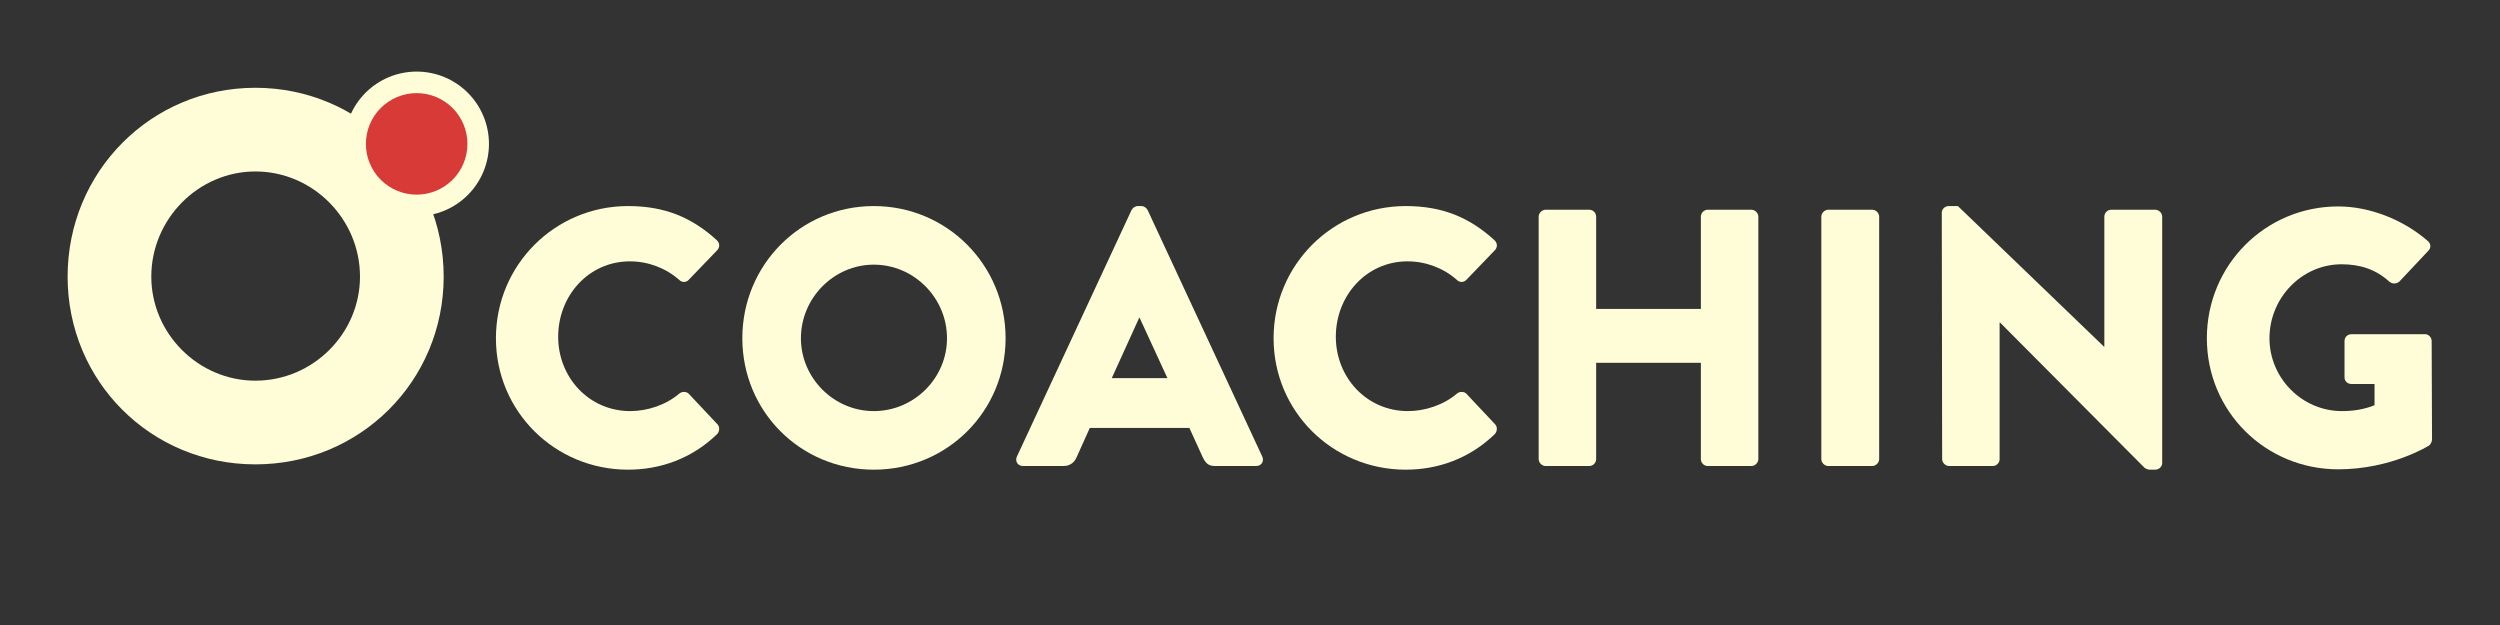 <?xml version="1.0" encoding="UTF-8"?>
<svg xmlns="http://www.w3.org/2000/svg" xmlns:xlink="http://www.w3.org/1999/xlink" width="900pt" height="225pt" viewBox="0 0 900 225" version="1.2">
<rect x="0" y="0" width="900" height="225" fill="#333333" stroke="none"/>
<defs>
<g>
<symbol overflow="visible" id="glyph0-0">
<path style="stroke:none;" d="M 6.59 -65.715 C 6.59 -28.055 36.527 1.883 74.188 1.883 C 111.848 1.883 141.973 -28.055 141.973 -65.715 C 141.973 -103.375 111.848 -133.688 74.188 -133.688 C 36.527 -133.688 6.59 -103.375 6.59 -65.715 Z M 36.719 -65.715 C 36.719 -86.426 53.664 -103.562 74.188 -103.562 C 94.902 -103.562 111.848 -86.426 111.848 -65.715 C 111.848 -45.191 94.902 -28.246 74.188 -28.246 C 53.664 -28.246 36.719 -45.191 36.719 -65.715 Z M 36.719 -65.715 "/>
</symbol>
<symbol overflow="visible" id="glyph1-0">
<path style="stroke:none;" d="M 4.613 -46 C 4.613 -19.641 25.836 1.316 52.195 1.316 C 63.926 1.316 75.262 -2.77 84.223 -11.469 C 85.148 -12.391 85.277 -14.102 84.355 -15.027 L 74.074 -25.965 C 73.285 -26.887 71.57 -26.887 70.648 -26.098 C 65.902 -22.012 59.18 -19.77 52.984 -19.77 C 38.094 -19.77 27.02 -31.898 27.02 -46.527 C 27.02 -61.289 37.961 -73.68 52.855 -73.68 C 59.312 -73.68 65.77 -71.309 70.648 -66.957 C 71.57 -66.035 73.02 -66.035 73.945 -66.957 L 84.223 -77.633 C 85.277 -78.688 85.277 -80.27 84.094 -81.324 C 75.129 -89.496 65.375 -93.582 52.195 -93.582 C 25.836 -93.582 4.613 -72.363 4.613 -46 Z M 4.613 -46 "/>
</symbol>
<symbol overflow="visible" id="glyph1-1">
<path style="stroke:none;" d="M 4.613 -46 C 4.613 -19.641 25.57 1.316 51.934 1.316 C 78.293 1.316 99.383 -19.641 99.383 -46 C 99.383 -72.363 78.293 -93.582 51.934 -93.582 C 25.57 -93.582 4.613 -72.363 4.613 -46 Z M 25.703 -46 C 25.703 -60.5 37.566 -72.492 51.934 -72.492 C 66.43 -72.492 78.293 -60.5 78.293 -46 C 78.293 -31.633 66.43 -19.77 51.934 -19.77 C 37.566 -19.77 25.703 -31.633 25.703 -46 Z M 25.703 -46 "/>
</symbol>
<symbol overflow="visible" id="glyph1-2">
<path style="stroke:none;" d="M 1.715 0 L 16.211 0 C 18.848 0 20.297 -1.582 20.957 -3.164 L 25.703 -13.707 L 61.555 -13.707 L 66.297 -3.297 C 67.484 -0.789 68.539 0 70.91 0 L 85.543 0 C 87.52 0 88.574 -1.715 87.781 -3.426 L 46.527 -92.133 C 46.133 -92.922 45.211 -93.582 44.285 -93.582 L 42.969 -93.582 C 42.047 -93.582 41.125 -92.922 40.727 -92.133 L -0.527 -3.426 C -1.316 -1.715 -0.262 0 1.715 0 Z M 33.609 -31.633 L 43.496 -53.383 L 43.629 -53.383 L 53.645 -31.633 Z M 33.609 -31.633 "/>
</symbol>
<symbol overflow="visible" id="glyph1-3">
<path style="stroke:none;" d="M 11.336 -2.504 C 11.336 -1.188 12.523 0 13.84 0 L 29.523 0 C 30.973 0 32.027 -1.188 32.027 -2.504 L 32.027 -37.168 L 69.727 -37.168 L 69.727 -2.504 C 69.727 -1.188 70.781 0 72.23 0 L 87.914 0 C 89.234 0 90.418 -1.188 90.418 -2.504 L 90.418 -89.762 C 90.418 -91.078 89.234 -92.266 87.914 -92.266 L 72.23 -92.266 C 70.781 -92.266 69.727 -91.078 69.727 -89.762 L 69.727 -56.547 L 32.027 -56.547 L 32.027 -89.762 C 32.027 -91.078 30.973 -92.266 29.523 -92.266 L 13.84 -92.266 C 12.523 -92.266 11.336 -91.078 11.336 -89.762 Z M 11.336 -2.504 "/>
</symbol>
<symbol overflow="visible" id="glyph1-4">
<path style="stroke:none;" d="M 11.336 -2.504 C 11.336 -1.188 12.523 0 13.84 0 L 29.656 0 C 30.973 0 32.16 -1.188 32.16 -2.504 L 32.16 -89.762 C 32.16 -91.078 30.973 -92.266 29.656 -92.266 L 13.84 -92.266 C 12.523 -92.266 11.336 -91.078 11.336 -89.762 Z M 11.336 -2.504 "/>
</symbol>
<symbol overflow="visible" id="glyph1-5">
<path style="stroke:none;" d="M 11.336 -2.504 C 11.336 -1.188 12.523 0 13.84 0 L 29.523 0 C 30.973 0 32.027 -1.188 32.027 -2.504 L 32.027 -51.668 C 32.027 -51.668 32.16 -51.668 32.16 -51.668 L 84.223 0.66 C 84.488 0.922 85.543 1.316 85.938 1.316 L 88.047 1.316 C 89.363 1.316 90.551 0.262 90.551 -1.055 L 90.551 -89.762 C 90.551 -91.078 89.363 -92.266 88.047 -92.266 L 72.23 -92.266 C 70.781 -92.266 69.727 -91.078 69.727 -89.762 L 69.727 -42.969 C 69.727 -42.969 69.594 -42.969 69.594 -42.969 L 17.004 -93.582 L 13.707 -93.582 C 12.391 -93.582 11.203 -92.527 11.203 -91.211 Z M 11.336 -2.504 "/>
</symbol>
<symbol overflow="visible" id="glyph1-6">
<path style="stroke:none;" d="M 4.746 -46 C 4.746 -19.641 25.836 1.188 52.062 1.188 C 71.176 1.188 84.75 -7.383 84.75 -7.383 C 85.277 -7.777 85.805 -8.832 85.805 -9.488 L 85.676 -44.945 C 85.676 -46.266 84.621 -47.449 83.301 -47.449 L 56.809 -47.449 C 55.359 -47.449 54.305 -46.395 54.305 -44.945 L 54.305 -31.898 C 54.305 -30.578 55.359 -29.523 56.809 -29.523 L 65.113 -29.523 L 65.113 -21.879 C 61.156 -20.297 57.203 -19.77 53.383 -19.77 C 39.016 -19.77 27.285 -31.633 27.285 -46 C 27.285 -60.5 38.883 -72.625 53.25 -72.625 C 59.707 -72.625 65.508 -70.91 70.516 -66.297 C 71.57 -65.508 73.02 -65.508 74.074 -66.43 L 84.488 -77.504 C 85.543 -78.559 85.41 -80.137 84.223 -81.062 C 75.262 -88.836 63.137 -93.449 52.062 -93.449 C 25.836 -93.449 4.746 -72.363 4.746 -46 Z M 4.746 -46 "/>
</symbol>
</g>
</defs>
<g id="surface1">
<g style="fill:rgb(100%,99.219%,84.709%);fill-opacity:1;">
  <use xlink:href="#glyph0-0" x="17.749" y="165.289"/>
</g>
<path style=" stroke:none;fill-rule:nonzero;fill:rgb(100%,99.219%,84.709%);fill-opacity:1;" d="M 149.996 25.77 C 149.145 25.77 148.293 25.809 147.445 25.895 C 146.598 25.977 145.758 26.102 144.918 26.27 C 144.082 26.434 143.258 26.641 142.441 26.887 C 141.625 27.137 140.824 27.422 140.035 27.75 C 139.25 28.074 138.48 28.438 137.727 28.84 C 136.977 29.242 136.246 29.68 135.535 30.156 C 134.828 30.629 134.145 31.137 133.484 31.676 C 132.828 32.219 132.195 32.789 131.594 33.391 C 130.988 33.996 130.418 34.625 129.879 35.285 C 129.336 35.941 128.828 36.629 128.355 37.336 C 127.883 38.043 127.445 38.773 127.043 39.527 C 126.641 40.277 126.277 41.047 125.949 41.836 C 125.625 42.625 125.336 43.426 125.09 44.242 C 124.844 45.059 124.637 45.883 124.469 46.719 C 124.301 47.555 124.176 48.398 124.094 49.246 C 124.012 50.094 123.969 50.945 123.969 51.797 C 123.969 52.648 124.012 53.5 124.094 54.348 C 124.176 55.195 124.301 56.039 124.469 56.875 C 124.637 57.711 124.844 58.535 125.09 59.352 C 125.336 60.168 125.625 60.969 125.949 61.758 C 126.277 62.547 126.641 63.316 127.043 64.066 C 127.445 64.82 127.883 65.551 128.355 66.258 C 128.828 66.965 129.336 67.652 129.879 68.309 C 130.418 68.969 130.988 69.598 131.594 70.203 C 132.195 70.805 132.828 71.375 133.484 71.918 C 134.145 72.457 134.828 72.965 135.535 73.438 C 136.246 73.914 136.977 74.352 137.727 74.754 C 138.48 75.152 139.25 75.52 140.035 75.844 C 140.824 76.172 141.625 76.457 142.441 76.703 C 143.258 76.953 144.082 77.16 144.918 77.324 C 145.758 77.492 146.598 77.617 147.445 77.699 C 148.293 77.785 149.145 77.824 149.996 77.824 C 150.852 77.824 151.699 77.785 152.551 77.699 C 153.398 77.617 154.238 77.492 155.074 77.324 C 155.91 77.16 156.738 76.953 157.555 76.703 C 158.371 76.457 159.172 76.172 159.957 75.844 C 160.746 75.52 161.516 75.152 162.27 74.754 C 163.02 74.352 163.75 73.914 164.457 73.438 C 165.168 72.965 165.852 72.457 166.512 71.918 C 167.168 71.375 167.801 70.805 168.402 70.203 C 169.008 69.598 169.578 68.969 170.117 68.309 C 170.66 67.652 171.168 66.965 171.641 66.258 C 172.113 65.551 172.551 64.82 172.953 64.066 C 173.355 63.316 173.719 62.547 174.047 61.758 C 174.371 60.969 174.66 60.168 174.906 59.352 C 175.152 58.535 175.359 57.711 175.527 56.875 C 175.691 56.039 175.816 55.195 175.902 54.348 C 175.984 53.5 176.027 52.648 176.027 51.797 C 176.027 50.945 175.984 50.094 175.902 49.246 C 175.816 48.398 175.691 47.555 175.527 46.719 C 175.359 45.883 175.152 45.059 174.906 44.242 C 174.66 43.426 174.371 42.625 174.047 41.836 C 173.719 41.047 173.355 40.277 172.953 39.527 C 172.551 38.773 172.113 38.043 171.641 37.336 C 171.168 36.629 170.66 35.941 170.117 35.285 C 169.578 34.625 169.008 33.996 168.402 33.391 C 167.801 32.789 167.168 32.219 166.512 31.676 C 165.852 31.137 165.168 30.629 164.457 30.156 C 163.75 29.68 163.02 29.242 162.27 28.84 C 161.516 28.438 160.746 28.074 159.957 27.75 C 159.172 27.422 158.371 27.137 157.555 26.887 C 156.738 26.641 155.91 26.434 155.074 26.27 C 154.238 26.102 153.398 25.977 152.551 25.895 C 151.699 25.809 150.852 25.77 149.996 25.77 Z M 149.996 25.77 "/>
<path style=" stroke:none;fill-rule:nonzero;fill:rgb(84.709%,22.749%,21.57%);fill-opacity:1;" d="M 149.996 33.52 C 149.398 33.52 148.801 33.551 148.207 33.609 C 147.609 33.668 147.02 33.754 146.434 33.871 C 145.844 33.988 145.266 34.133 144.691 34.309 C 144.121 34.48 143.559 34.684 143.004 34.914 C 142.449 35.141 141.91 35.398 141.383 35.68 C 140.855 35.961 140.344 36.27 139.844 36.602 C 139.348 36.934 138.867 37.289 138.402 37.668 C 137.941 38.051 137.5 38.449 137.074 38.875 C 136.652 39.297 136.25 39.738 135.871 40.203 C 135.492 40.664 135.133 41.145 134.801 41.645 C 134.469 42.141 134.164 42.652 133.879 43.184 C 133.598 43.711 133.344 44.25 133.113 44.805 C 132.883 45.355 132.684 45.918 132.508 46.492 C 132.336 47.066 132.191 47.645 132.074 48.23 C 131.957 48.82 131.867 49.41 131.809 50.004 C 131.75 50.602 131.723 51.199 131.723 51.797 C 131.723 52.395 131.75 52.992 131.809 53.59 C 131.867 54.184 131.957 54.773 132.074 55.363 C 132.191 55.949 132.336 56.527 132.508 57.102 C 132.684 57.676 132.883 58.238 133.113 58.789 C 133.344 59.344 133.598 59.883 133.879 60.41 C 134.164 60.941 134.469 61.453 134.801 61.949 C 135.133 62.449 135.492 62.93 135.871 63.391 C 136.25 63.855 136.652 64.297 137.074 64.719 C 137.5 65.145 137.941 65.543 138.402 65.926 C 138.867 66.305 139.348 66.66 139.844 66.992 C 140.344 67.324 140.855 67.633 141.383 67.914 C 141.91 68.195 142.449 68.453 143.004 68.68 C 143.559 68.91 144.121 69.113 144.691 69.285 C 145.266 69.461 145.844 69.605 146.434 69.723 C 147.02 69.84 147.609 69.926 148.207 69.984 C 148.801 70.043 149.398 70.074 149.996 70.074 C 150.598 70.074 151.195 70.043 151.789 69.984 C 152.387 69.926 152.977 69.84 153.562 69.723 C 154.148 69.605 154.73 69.461 155.305 69.285 C 155.875 69.113 156.438 68.91 156.992 68.68 C 157.543 68.453 158.086 68.195 158.613 67.914 C 159.141 67.633 159.652 67.324 160.152 66.992 C 160.648 66.66 161.129 66.305 161.59 65.926 C 162.055 65.543 162.496 65.145 162.922 64.719 C 163.344 64.297 163.746 63.855 164.125 63.391 C 164.504 62.93 164.859 62.449 165.195 61.949 C 165.527 61.453 165.832 60.941 166.117 60.41 C 166.398 59.883 166.652 59.344 166.883 58.789 C 167.113 58.238 167.312 57.676 167.488 57.102 C 167.66 56.527 167.805 55.949 167.922 55.363 C 168.039 54.773 168.125 54.184 168.184 53.59 C 168.246 52.992 168.273 52.395 168.273 51.797 C 168.273 51.199 168.246 50.602 168.184 50.004 C 168.125 49.41 168.039 48.82 167.922 48.23 C 167.805 47.645 167.66 47.066 167.488 46.492 C 167.312 45.918 167.113 45.355 166.883 44.805 C 166.652 44.25 166.398 43.711 166.117 43.184 C 165.832 42.652 165.527 42.141 165.195 41.645 C 164.859 41.145 164.504 40.664 164.125 40.203 C 163.746 39.738 163.344 39.297 162.922 38.875 C 162.496 38.449 162.055 38.051 161.59 37.668 C 161.129 37.289 160.648 36.934 160.152 36.602 C 159.652 36.27 159.141 35.961 158.613 35.68 C 158.086 35.398 157.543 35.141 156.992 34.914 C 156.438 34.684 155.875 34.48 155.305 34.309 C 154.73 34.133 154.148 33.988 153.562 33.871 C 152.977 33.754 152.387 33.668 151.789 33.609 C 151.195 33.551 150.598 33.52 149.996 33.52 Z M 149.996 33.52 "/>
<g style="fill:rgb(100%,99.219%,84.709%);fill-opacity:1;">
  <use xlink:href="#glyph1-0" x="173.922" y="167.766"/>
</g>
<g style="fill:rgb(100%,99.219%,84.709%);fill-opacity:1;">
  <use xlink:href="#glyph1-1" x="262.628" y="167.766"/>
</g>
<g style="fill:rgb(100%,99.219%,84.709%);fill-opacity:1;">
  <use xlink:href="#glyph1-2" x="366.624" y="167.766"/>
</g>
<g style="fill:rgb(100%,99.219%,84.709%);fill-opacity:1;">
  <use xlink:href="#glyph1-0" x="453.879" y="167.766"/>
</g>
<g style="fill:rgb(100%,99.219%,84.709%);fill-opacity:1;">
  <use xlink:href="#glyph1-3" x="542.585" y="167.766"/>
</g>
<g style="fill:rgb(100%,99.219%,84.709%);fill-opacity:1;">
  <use xlink:href="#glyph1-4" x="644.34" y="167.766"/>
</g>
<g style="fill:rgb(100%,99.219%,84.709%);fill-opacity:1;">
  <use xlink:href="#glyph1-5" x="687.836" y="167.766"/>
</g>
<g style="fill:rgb(100%,99.219%,84.709%);fill-opacity:1;">
  <use xlink:href="#glyph1-6" x="789.723" y="167.766"/>
</g>
</g>
</svg>
